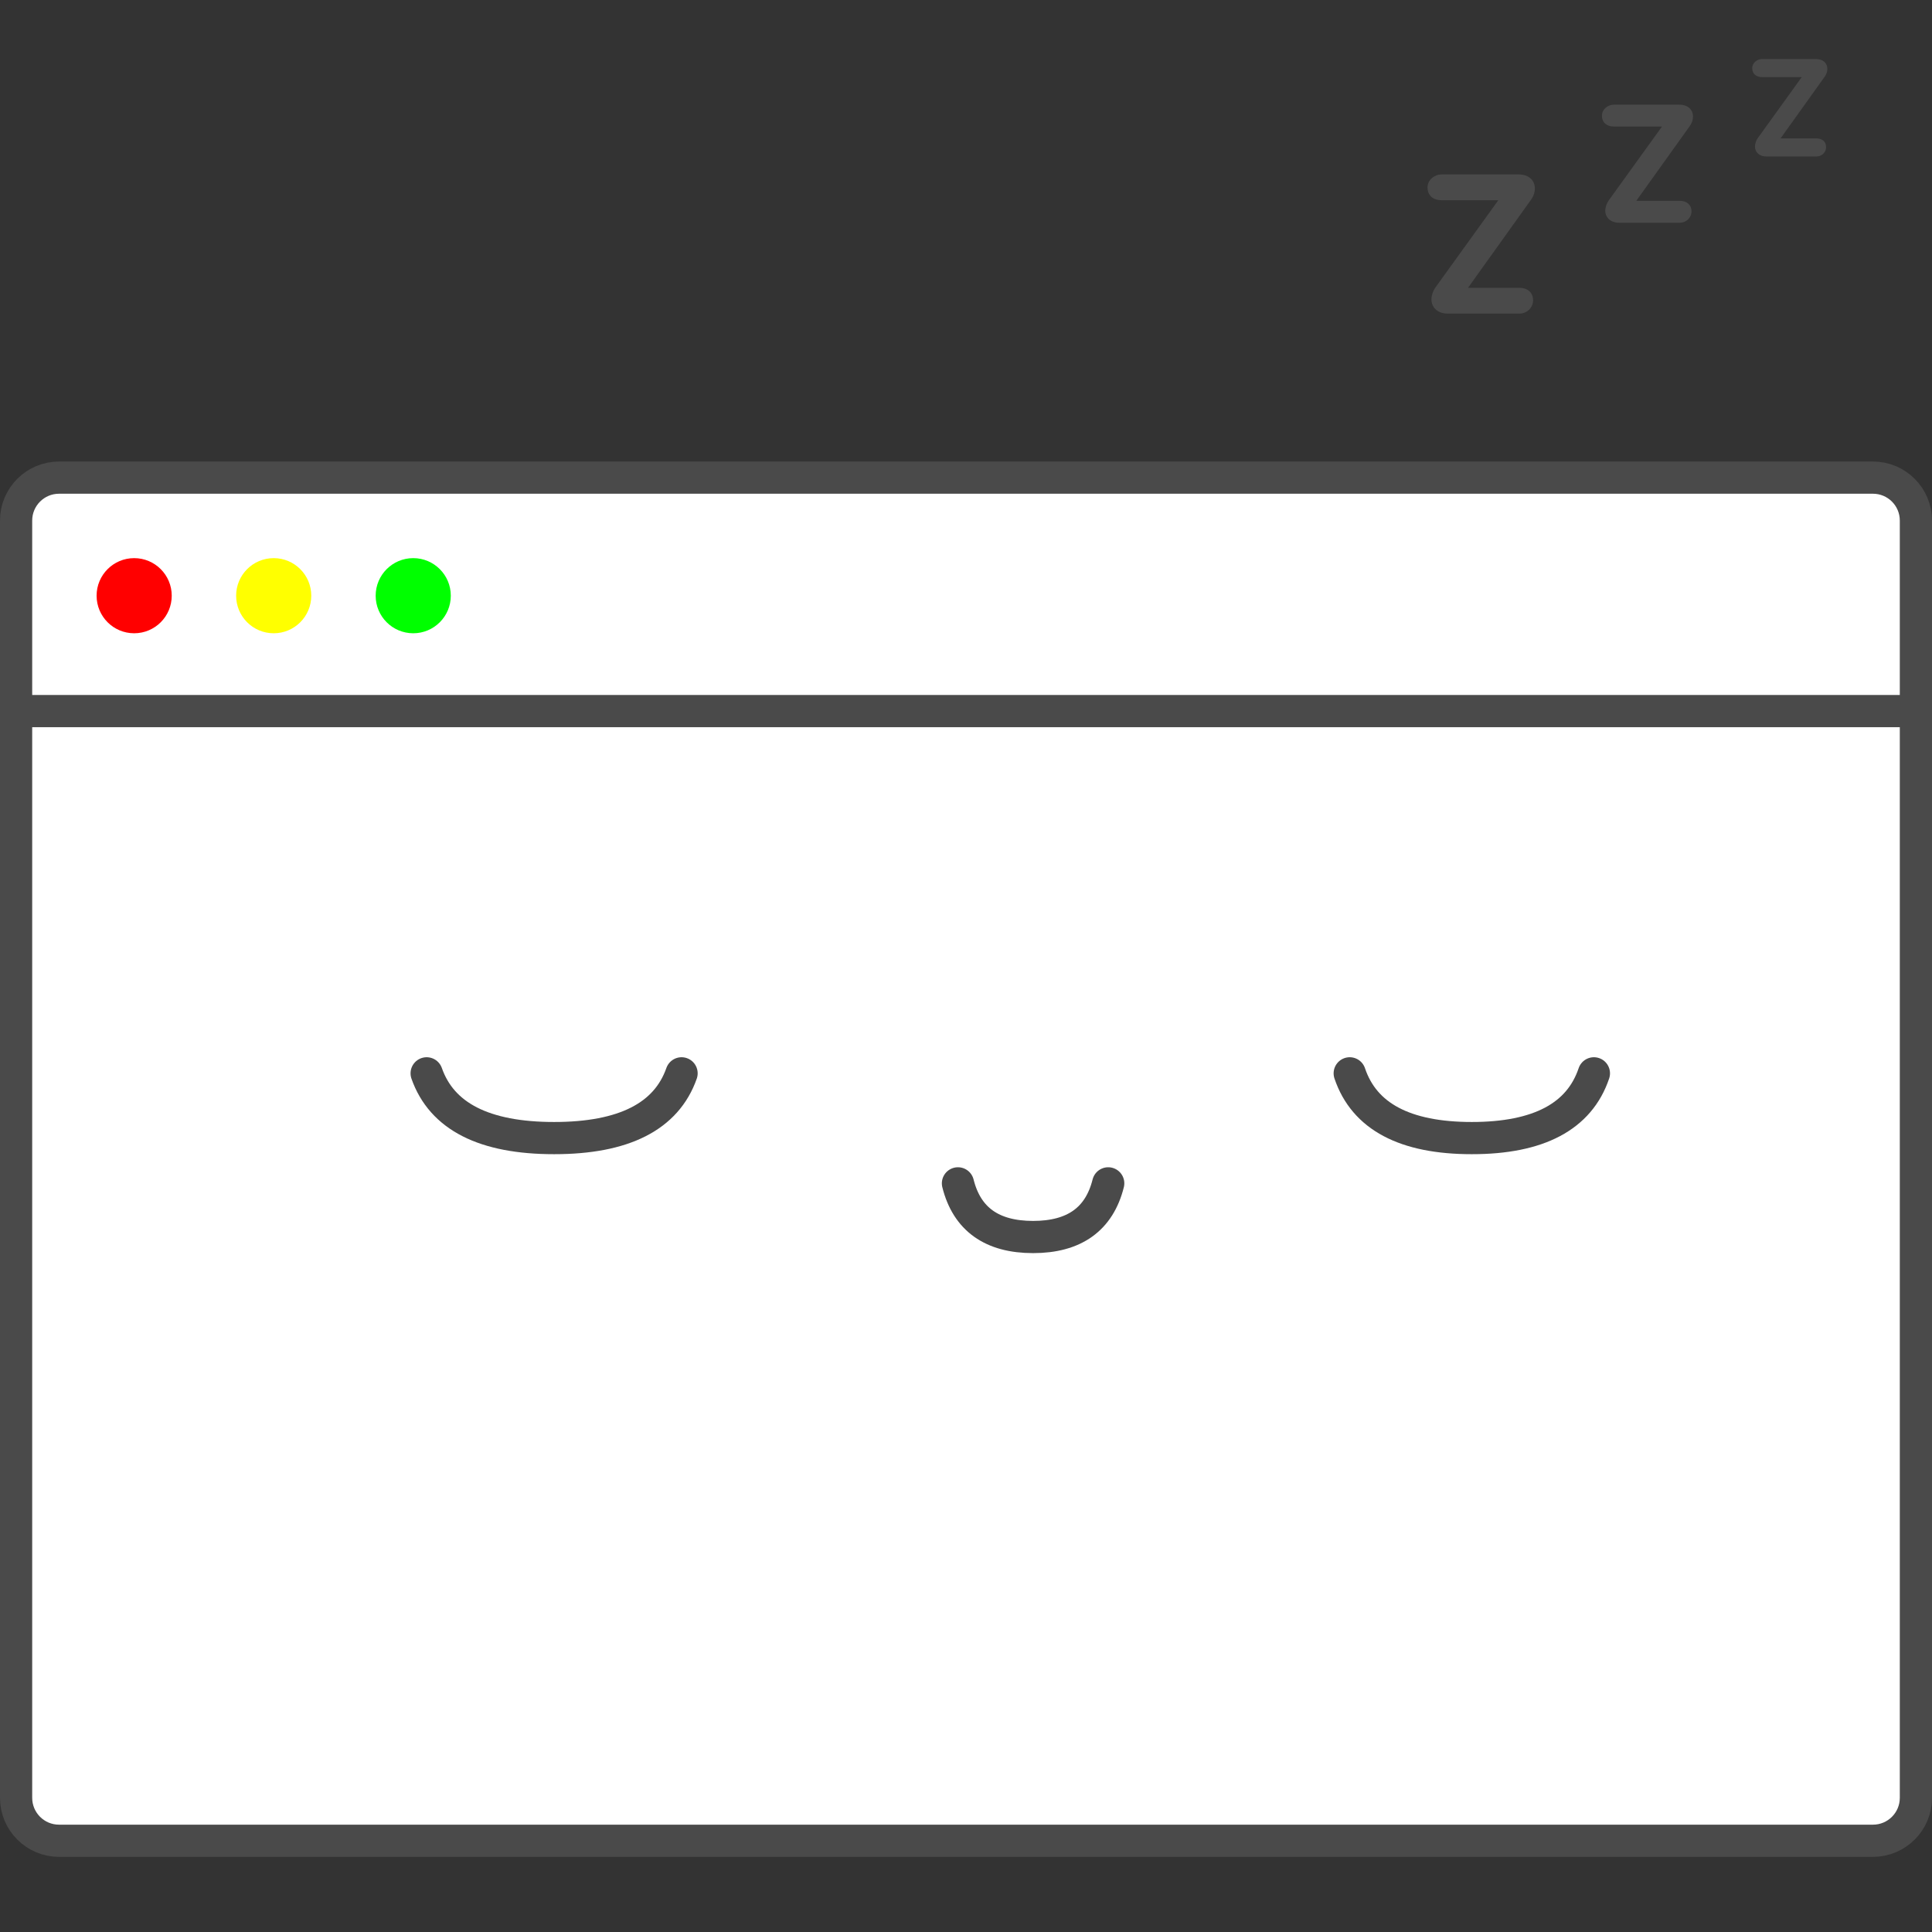 <?xml version="1.0" encoding="UTF-8"?>
<svg xmlns="http://www.w3.org/2000/svg" xmlns:xlink="http://www.w3.org/1999/xlink" width="360pt" height="360pt" viewBox="0 0 360 360" version="1.1">
<rect x="0" y="0" width="360" height="360" fill="#333333" stroke="none"/>
<g id="surface1">
<path style="fill-rule:nonzero;fill:rgb(100%,100%,100%);fill-opacity:1;stroke-width:3;stroke-linecap:butt;stroke-linejoin:miter;stroke:rgb(29.02%,29.02%,29.02%);stroke-opacity:1;stroke-miterlimit:4;" d="M 5.5 44.5 L 174.5 44.5 C 176.709 44.5 178.5 46.291 178.5 48.5 L 178.5 167.5 C 178.5 169.709 176.709 171.5 174.5 171.5 L 5.5 171.5 C 3.291 171.5 1.5 169.709 1.5 167.5 L 1.5 48.5 C 1.5 46.291 3.291 44.5 5.5 44.5 Z M 5.5 44.5 " transform="matrix(2,0,0,2,0,0)"/>
<path style="fill:none;stroke-width:3;stroke-linecap:square;stroke-linejoin:miter;stroke:rgb(29.02%,29.02%,29.02%);stroke-opacity:1;stroke-miterlimit:4;" d="M 1.5 66.25 L 178.5 66.25 " transform="matrix(2,0,0,2,0,0)"/>
<path style=" stroke:none;fill-rule:nonzero;fill:rgb(0%,100%,0%);fill-opacity:1;" d="M 84 111 C 84 114.867 80.867 118 77 118 C 73.133 118 70 114.867 70 111 C 70 107.133 73.133 104 77 104 C 80.867 104 84 107.133 84 111 Z M 84 111 "/>
<path style=" stroke:none;fill-rule:nonzero;fill:rgb(100%,100%,0%);fill-opacity:1;" d="M 58 111 C 58 114.867 54.867 118 51 118 C 47.133 118 44 114.867 44 111 C 44 107.133 47.133 104 51 104 C 54.867 104 58 107.133 58 111 Z M 58 111 "/>
<path style=" stroke:none;fill-rule:nonzero;fill:rgb(100%,0%,0%);fill-opacity:1;" d="M 32 111 C 32 114.867 28.867 118 25 118 C 21.133 118 18 114.867 18 111 C 18 107.133 21.133 104 25 104 C 28.867 104 32 107.133 32 111 Z M 32 111 "/>
<path style="fill:none;stroke-width:3;stroke-linecap:round;stroke-linejoin:miter;stroke:rgb(29.02%,29.02%,29.02%);stroke-opacity:1;stroke-miterlimit:4;" d="M 39.75 100 C 41.164 104.021 45.121 106.033 51.625 106.033 C 58.129 106.033 62.086 104.021 63.5 100 " transform="matrix(2,0,0,2,0,0)"/>
<path style="fill:none;stroke-width:3;stroke-linecap:round;stroke-linejoin:miter;stroke:rgb(29.02%,29.02%,29.02%);stroke-opacity:1;stroke-miterlimit:4;" d="M 125.75 100 C 127.104 104.021 130.896 106.033 137.125 106.033 C 143.355 106.033 147.146 104.021 148.5 100 " transform="matrix(2,0,0,2,0,0)"/>
<path style="fill:none;stroke-width:3;stroke-linecap:round;stroke-linejoin:miter;stroke:rgb(29.02%,29.02%,29.02%);stroke-opacity:1;stroke-miterlimit:4;" d="M 89.25 110.25 C 90.084 113.584 92.416 115.25 96.25 115.25 C 100.084 115.25 102.416 113.584 103.25 110.25 " transform="matrix(2,0,0,2,0,0)"/>
<path style=" stroke:none;fill-rule:nonzero;fill:rgb(29.02%,29.02%,29.02%);fill-opacity:1;" d="M 268.621 37.309 C 267.094 37.309 266 36.473 266 34.906 C 266 33.52 267.312 32.5 268.621 32.5 L 282.938 32.5 C 284.871 32.5 286 33.594 286 35.125 C 286 35.852 285.746 36.578 285.273 37.234 L 273.543 53.629 L 283.121 53.629 C 284.578 53.629 285.672 54.465 285.672 55.961 C 285.672 57.344 284.504 58.438 283.121 58.438 L 269.789 58.438 C 267.676 58.438 266.73 57.09 266.73 55.812 C 266.73 55.012 267.059 54.102 267.531 53.484 L 279.188 37.309 Z M 268.621 37.309 "/>
<path style=" stroke:none;fill-rule:nonzero;fill:rgb(29.02%,29.02%,29.02%);fill-opacity:1;" d="M 300.723 23.578 C 299.43 23.578 298.5 22.867 298.5 21.539 C 298.5 20.363 299.613 19.5 300.723 19.5 L 312.867 19.5 C 314.508 19.5 315.465 20.426 315.465 21.727 C 315.465 22.344 315.25 22.961 314.848 23.516 L 304.898 37.422 L 313.023 37.422 C 314.258 37.422 315.184 38.133 315.184 39.398 C 315.184 40.574 314.195 41.5 313.023 41.5 L 301.715 41.5 C 299.922 41.5 299.117 40.355 299.117 39.277 C 299.117 38.598 299.398 37.824 299.797 37.297 L 309.688 23.578 Z M 300.723 23.578 "/>
<path style=" stroke:none;fill-rule:nonzero;fill:rgb(29.02%,29.02%,29.02%);fill-opacity:1;" d="M 328.336 14.367 C 327.266 14.367 326.5 13.781 326.5 12.684 C 326.5 11.715 327.418 11 328.336 11 L 338.359 11 C 339.711 11 340.5 11.766 340.5 12.836 C 340.5 13.348 340.32 13.855 339.988 14.316 L 331.777 25.789 L 338.484 25.789 C 339.504 25.789 340.27 26.375 340.27 27.422 C 340.27 28.391 339.453 29.156 338.484 29.156 L 329.152 29.156 C 327.672 29.156 327.012 28.211 327.012 27.32 C 327.012 26.758 327.238 26.121 327.57 25.688 L 335.73 14.367 Z M 328.336 14.367 "/>
</g>
</svg>
